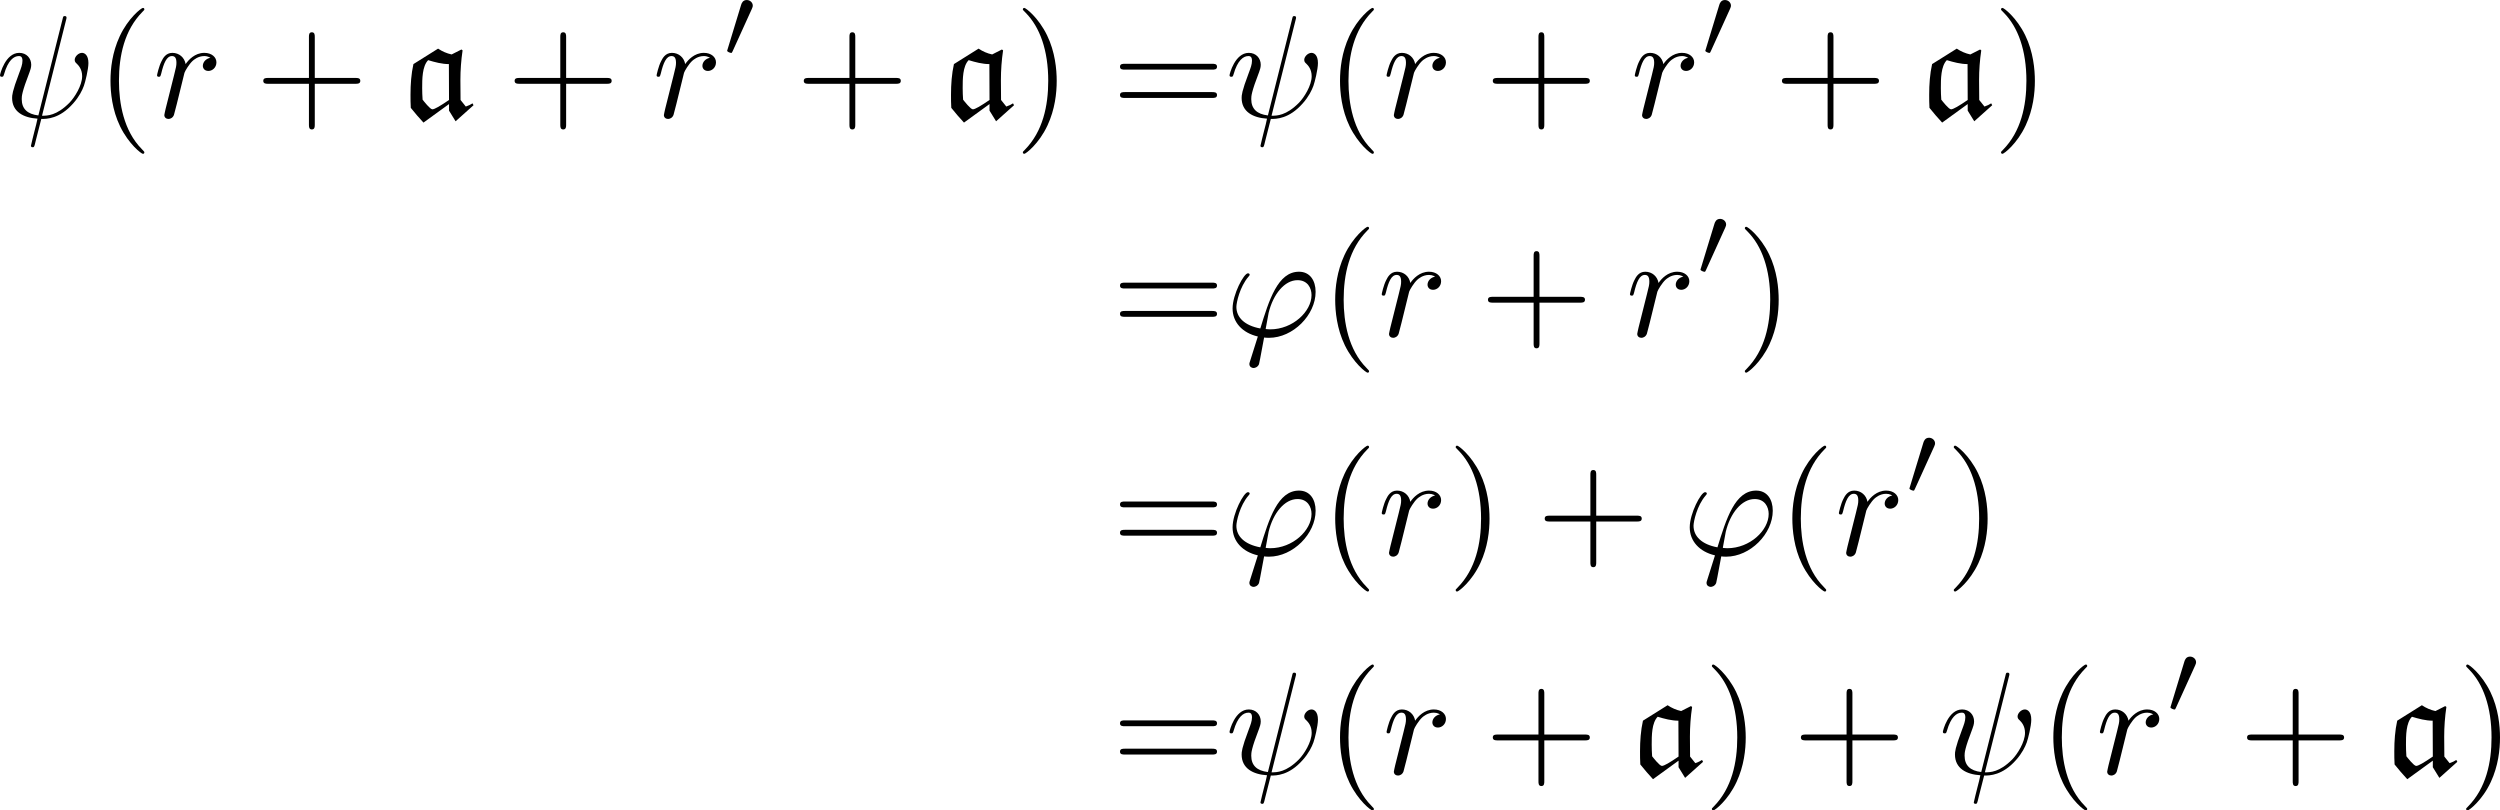 <?xml version='1.0' encoding='UTF-8'?>
<!-- This file was generated by dvisvgm 3.4.1 -->
<svg version='1.1' xmlns='http://www.w3.org/2000/svg' xmlns:xlink='http://www.w3.org/1999/xlink' width='256.047pt' height='83.002pt' viewBox='222.447 46.875 256.047 83.002'>
<defs>
<path id='g0-97' d='M3.278-.907V-.458L3.726 .269L4.951-.827L4.882-.956C4.742-.867 4.633-.807 4.423-.737L4.065-1.186C4.055-1.644 4.055-2.092 4.055-2.55C4.055-3.228 4.105-3.905 4.204-4.573L4.125-4.633L3.457-4.294C3.128-4.364 2.809-4.503 2.531-4.692L.847-3.636C.697-2.959 .648-2.252 .648-1.554C.648-1.255 .648-.946 .667-.648C.946-.299 1.235 .04 1.534 .359L3.278-.907ZM3.278-1.186C2.68-.777 2.291-.548 2.142-.548C1.983-.548 1.564-1.096 1.474-1.205C1.455-1.474 1.445-1.733 1.445-2.002C1.445-2.61 1.445-3.487 1.853-3.905C2.311-3.766 2.8-3.636 3.268-3.636L3.278-1.186Z'/>
<path id='g1-48' d='M2.022-3.292C2.078-3.41 2.085-3.466 2.085-3.515C2.085-3.731 1.89-3.898 1.674-3.898C1.409-3.898 1.325-3.682 1.29-3.571L.37-.551C.363-.537 .335-.446 .335-.439C.335-.356 .551-.286 .607-.286C.656-.286 .663-.3 .711-.404L2.022-3.292Z'/>
<path id='g3-40' d='M3.298 2.391C3.298 2.361 3.298 2.341 3.128 2.172C1.883 .917 1.564-.966 1.564-2.491C1.564-4.224 1.943-5.958 3.168-7.203C3.298-7.323 3.298-7.342 3.298-7.372C3.298-7.442 3.258-7.472 3.198-7.472C3.098-7.472 2.202-6.795 1.614-5.529C1.106-4.433 .986-3.328 .986-2.491C.986-1.714 1.096-.508 1.644 .618C2.242 1.843 3.098 2.491 3.198 2.491C3.258 2.491 3.298 2.461 3.298 2.391Z'/>
<path id='g3-41' d='M2.879-2.491C2.879-3.268 2.77-4.473 2.222-5.599C1.624-6.824 .767-7.472 .667-7.472C.608-7.472 .568-7.432 .568-7.372C.568-7.342 .568-7.323 .757-7.143C1.733-6.157 2.301-4.573 2.301-2.491C2.301-.787 1.933 .966 .697 2.222C.568 2.341 .568 2.361 .568 2.391C.568 2.451 .608 2.491 .667 2.491C.767 2.491 1.664 1.813 2.252 .548C2.76-.548 2.879-1.654 2.879-2.491Z'/>
<path id='g3-43' d='M4.075-2.291H6.854C6.994-2.291 7.183-2.291 7.183-2.491S6.994-2.69 6.854-2.69H4.075V-5.479C4.075-5.619 4.075-5.808 3.875-5.808S3.676-5.619 3.676-5.479V-2.69H.887C.747-2.69 .558-2.69 .558-2.491S.747-2.291 .887-2.291H3.676V.498C3.676 .638 3.676 .827 3.875 .827S4.075 .638 4.075 .498V-2.291Z'/>
<path id='g3-61' d='M6.844-3.258C6.994-3.258 7.183-3.258 7.183-3.457S6.994-3.656 6.854-3.656H.887C.747-3.656 .558-3.656 .558-3.457S.747-3.258 .897-3.258H6.844ZM6.854-1.325C6.994-1.325 7.183-1.325 7.183-1.524S6.994-1.724 6.844-1.724H.897C.747-1.724 .558-1.724 .558-1.524S.747-1.325 .887-1.325H6.854Z'/>
<path id='g2-32' d='M4.802-6.655C4.812-6.695 4.832-6.755 4.832-6.804C4.832-6.904 4.762-6.914 4.712-6.914C4.613-6.914 4.603-6.894 4.563-6.715L2.909-.13C2.152-.219 1.773-.588 1.773-1.245C1.773-1.445 1.773-1.704 2.311-3.098C2.351-3.218 2.421-3.387 2.421-3.587C2.421-4.035 2.102-4.403 1.604-4.403C.658-4.403 .289-2.959 .289-2.869C.289-2.77 .389-2.77 .408-2.77C.508-2.77 .518-2.79 .568-2.949C.837-3.895 1.235-4.184 1.574-4.184C1.654-4.184 1.823-4.184 1.823-3.866C1.823-3.606 1.724-3.357 1.594-3.009C1.116-1.753 1.116-1.494 1.116-1.325C1.116-.379 1.893 .03 2.849 .09C2.77 .448 2.77 .468 2.63 .996C2.6 1.106 2.401 1.913 2.401 1.943C2.401 1.953 2.401 2.042 2.521 2.042C2.54 2.042 2.59 2.042 2.61 2.002C2.64 1.983 2.7 1.733 2.73 1.594L3.108 .11C3.477 .11 4.354 .11 5.29-.956C5.699-1.415 5.908-1.853 6.017-2.152C6.107-2.401 6.326-3.268 6.326-3.706C6.326-4.264 6.057-4.403 5.888-4.403C5.639-4.403 5.39-4.144 5.39-3.925C5.39-3.796 5.45-3.736 5.539-3.656C5.649-3.547 5.898-3.288 5.898-2.809C5.898-2.172 5.38-1.355 5.031-.996C4.154-.11 3.517-.11 3.158-.11L4.802-6.655Z'/>
<path id='g2-39' d='M1.694 1.694C1.654 1.823 1.644 1.843 1.644 1.893C1.644 2.112 1.833 2.172 1.933 2.172C1.983 2.172 2.202 2.142 2.301 1.913C2.331 1.833 2.381 1.504 2.65 .09C2.74 .1 2.809 .11 2.979 .11C4.633 .11 6.167-1.455 6.167-3.029C6.167-3.806 5.778-4.403 5.031-4.403C3.587-4.403 2.989-2.471 2.391-.528C1.315-.727 .757-1.285 .757-2.002C.757-2.281 .986-3.377 1.584-4.065C1.664-4.154 1.664-4.174 1.664-4.194C1.664-4.234 1.644-4.294 1.544-4.294C1.265-4.294 .498-2.849 .498-1.893C.498-.956 1.156-.229 2.222 .02L1.694 1.694ZM3.068-.468C2.989-.468 2.969-.468 2.889-.478C2.77-.478 2.76-.488 2.76-.518C2.76-.538 2.929-1.445 2.959-1.594C3.268-2.869 4.045-3.826 4.932-3.826C5.619-3.826 5.888-3.288 5.888-2.809C5.888-1.684 4.603-.468 3.068-.468Z'/>
<path id='g2-114' d='M.877-.588C.847-.438 .787-.209 .787-.159C.787 .02 .927 .11 1.076 .11C1.196 .11 1.375 .03 1.445-.169C1.465-.209 1.803-1.564 1.843-1.743C1.923-2.072 2.102-2.77 2.162-3.039C2.202-3.168 2.481-3.636 2.72-3.856C2.8-3.925 3.088-4.184 3.517-4.184C3.776-4.184 3.925-4.065 3.935-4.065C3.636-4.015 3.417-3.776 3.417-3.517C3.417-3.357 3.527-3.168 3.796-3.168S4.344-3.397 4.344-3.756C4.344-4.105 4.025-4.403 3.517-4.403C2.869-4.403 2.431-3.915 2.242-3.636C2.162-4.085 1.803-4.403 1.335-4.403C.877-4.403 .687-4.015 .598-3.836C.418-3.497 .289-2.899 .289-2.869C.289-2.77 .389-2.77 .408-2.77C.508-2.77 .518-2.78 .578-2.999C.747-3.706 .946-4.184 1.305-4.184C1.474-4.184 1.614-4.105 1.614-3.726C1.614-3.517 1.584-3.407 1.455-2.889L.877-.588Z'/>
</defs>
<g id='page1' transform='matrix(1.5 0 0 1.5 0 0)'>
<use x='148.009' y='39.262' xlink:href='#g2-32'/>
<use x='154.856' y='39.262' xlink:href='#g3-40'/>
<use x='158.731' y='39.262' xlink:href='#g2-114'/>
<use x='165.716' y='39.262' xlink:href='#g3-43'/>
<use x='175.679' y='39.262' xlink:href='#g0-97'/>
<use x='182.878' y='39.262' xlink:href='#g3-43'/>
<use x='192.841' y='39.262' xlink:href='#g2-114'/>
<use x='197.612' y='35.149' xlink:href='#g1-48'/>
<use x='202.621' y='39.262' xlink:href='#g3-43'/>
<use x='212.584' y='39.262' xlink:href='#g0-97'/>
<use x='217.57' y='39.262' xlink:href='#g3-41'/>
<use x='224.212' y='39.262' xlink:href='#g3-61'/>
<use x='231.96' y='39.262' xlink:href='#g2-32'/>
<use x='238.807' y='39.262' xlink:href='#g3-40'/>
<use x='242.682' y='39.262' xlink:href='#g2-114'/>
<use x='249.667' y='39.262' xlink:href='#g3-43'/>
<use x='259.63' y='39.262' xlink:href='#g2-114'/>
<use x='264.401' y='35.149' xlink:href='#g1-48'/>
<use x='269.41' y='39.262' xlink:href='#g3-43'/>
<use x='279.373' y='39.262' xlink:href='#g0-97'/>
<use x='284.359' y='39.262' xlink:href='#g3-41'/>
<use x='224.212' y='54.206' xlink:href='#g3-61'/>
<use x='231.96' y='54.206' xlink:href='#g2-39'/>
<use x='238.478' y='54.206' xlink:href='#g3-40'/>
<use x='242.352' y='54.206' xlink:href='#g2-114'/>
<use x='249.337' y='54.206' xlink:href='#g3-43'/>
<use x='259.3' y='54.206' xlink:href='#g2-114'/>
<use x='264.071' y='50.093' xlink:href='#g1-48'/>
<use x='266.866' y='54.206' xlink:href='#g3-41'/>
<use x='224.212' y='69.15' xlink:href='#g3-61'/>
<use x='231.96' y='69.15' xlink:href='#g2-39'/>
<use x='238.478' y='69.15' xlink:href='#g3-40'/>
<use x='242.352' y='69.15' xlink:href='#g2-114'/>
<use x='247.123' y='69.15' xlink:href='#g3-41'/>
<use x='253.212' y='69.15' xlink:href='#g3-43'/>
<use x='263.174' y='69.15' xlink:href='#g2-39'/>
<use x='269.692' y='69.15' xlink:href='#g3-40'/>
<use x='273.566' y='69.15' xlink:href='#g2-114'/>
<use x='278.337' y='65.037' xlink:href='#g1-48'/>
<use x='281.132' y='69.15' xlink:href='#g3-41'/>
<use x='224.212' y='84.094' xlink:href='#g3-61'/>
<use x='231.96' y='84.094' xlink:href='#g2-32'/>
<use x='238.807' y='84.094' xlink:href='#g3-40'/>
<use x='242.682' y='84.094' xlink:href='#g2-114'/>
<use x='249.667' y='84.094' xlink:href='#g3-43'/>
<use x='259.63' y='84.094' xlink:href='#g0-97'/>
<use x='264.616' y='84.094' xlink:href='#g3-41'/>
<use x='270.704' y='84.094' xlink:href='#g3-43'/>
<use x='280.666' y='84.094' xlink:href='#g2-32'/>
<use x='287.513' y='84.094' xlink:href='#g3-40'/>
<use x='291.388' y='84.094' xlink:href='#g2-114'/>
<use x='296.159' y='79.98' xlink:href='#g1-48'/>
<use x='301.168' y='84.094' xlink:href='#g3-43'/>
<use x='311.131' y='84.094' xlink:href='#g0-97'/>
<use x='316.117' y='84.094' xlink:href='#g3-41'/>
</g>
</svg>